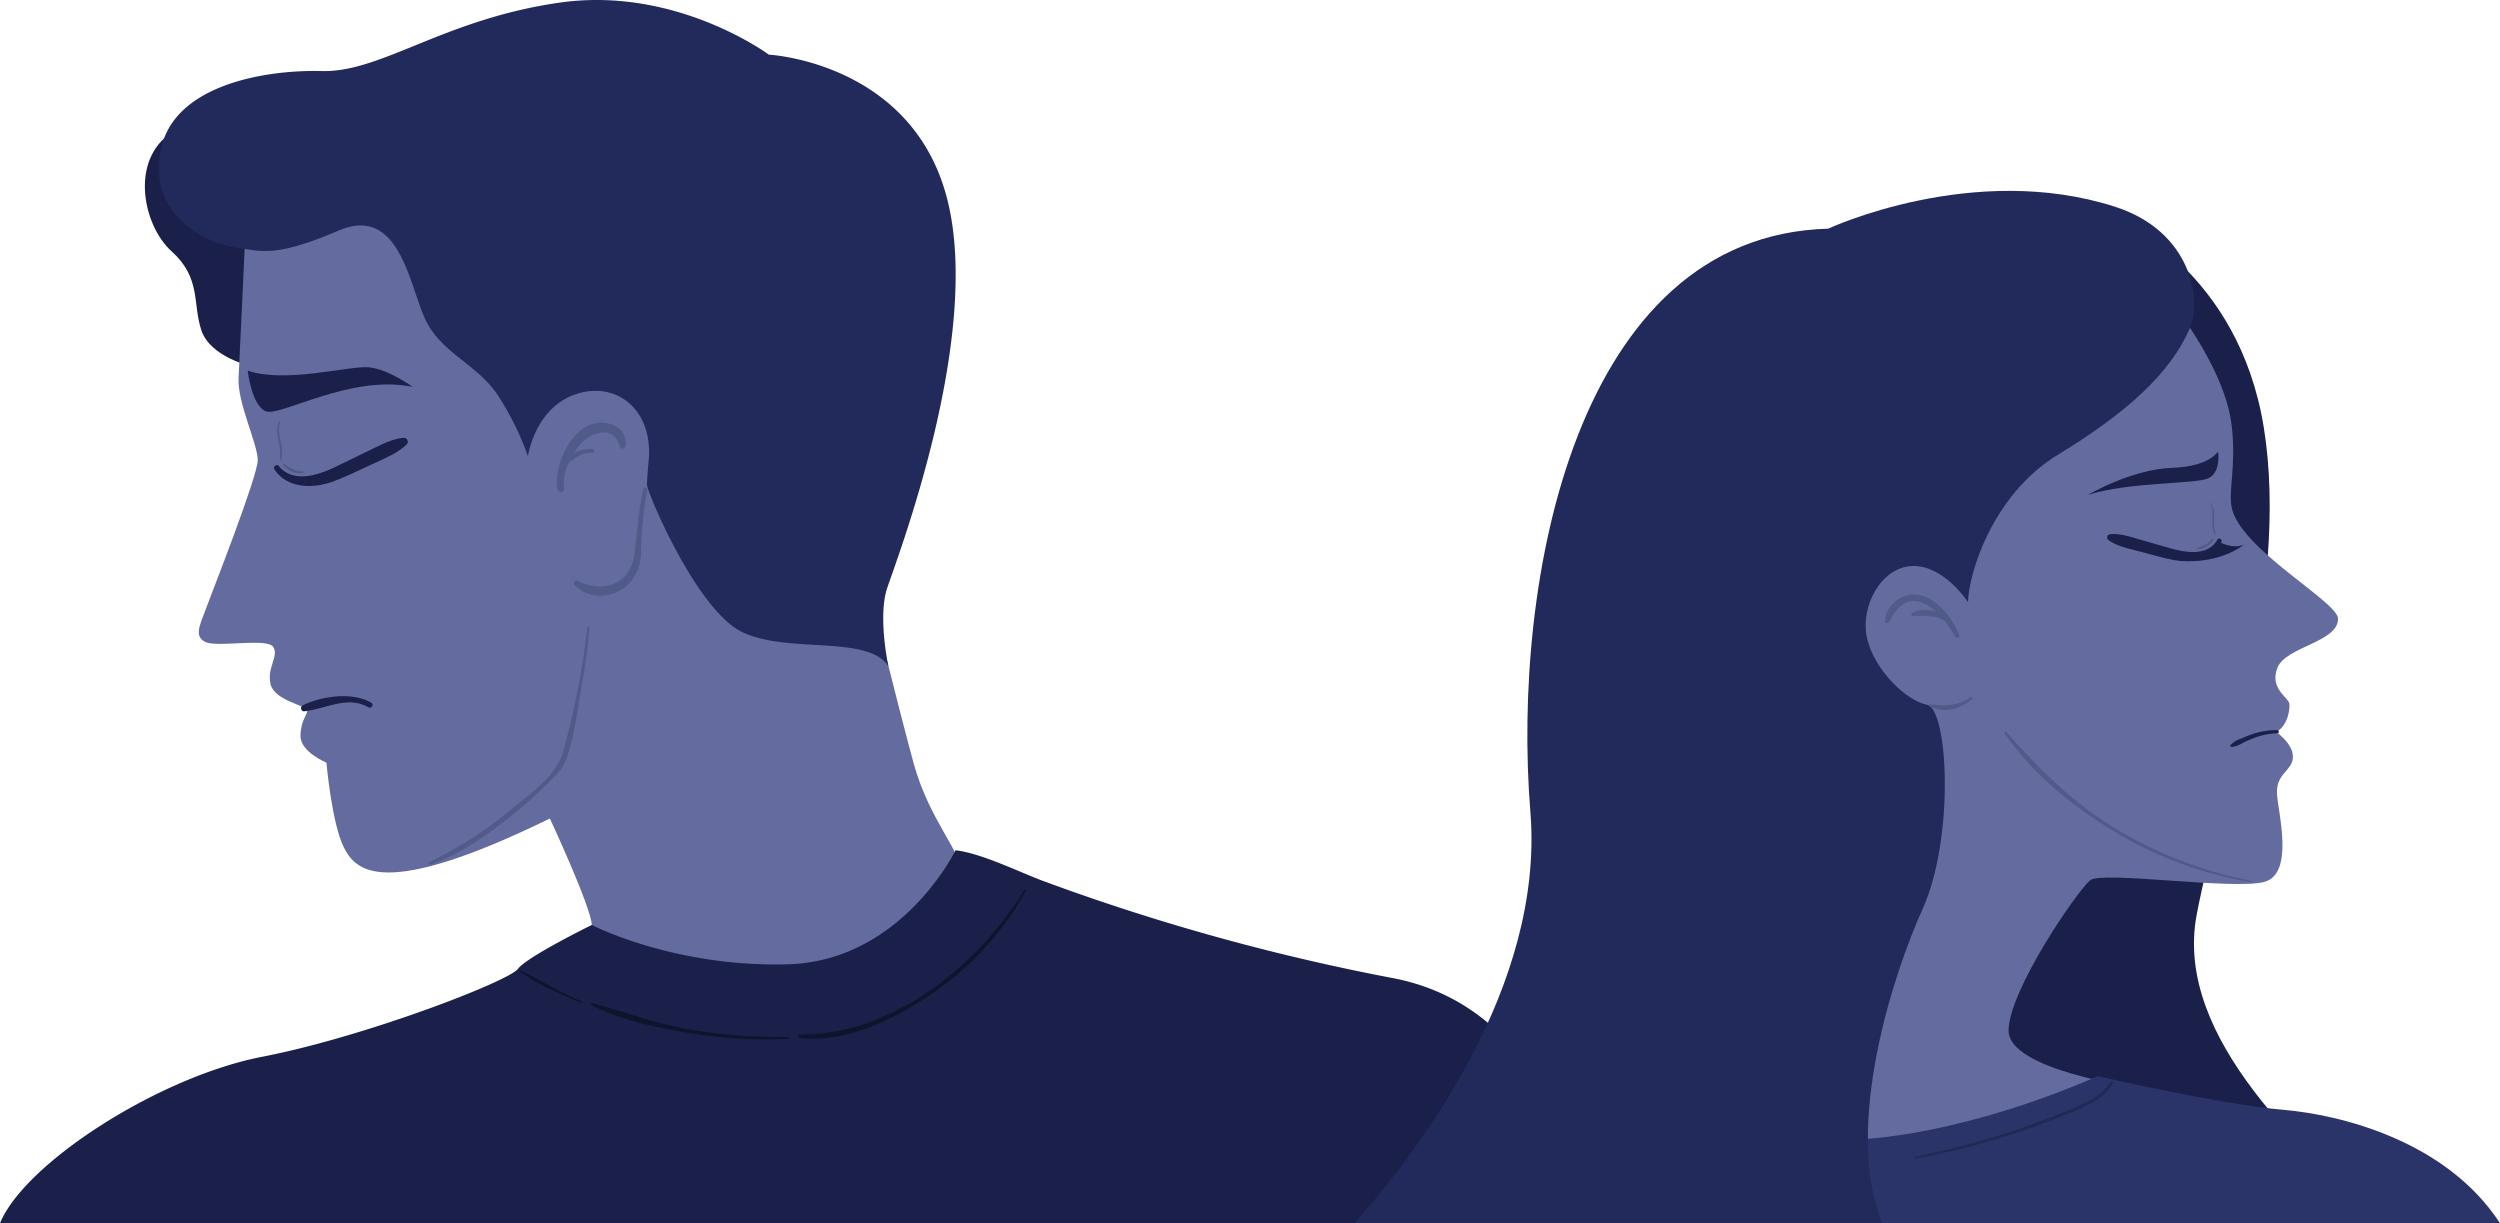 <svg xmlns="http://www.w3.org/2000/svg" width="610" height="298.468" viewBox="0 0 610 298.468">
  <g id="Grupo_170634" data-name="Grupo 170634" transform="translate(-190 -2965.307)">
    <path id="Trazado_211907" data-name="Trazado 211907" d="M77.991,162.406s-9.813-2.18-11.994-8.723,0-12.72-7.269-19.263-10.54-23.624,1.454-29.8S103.8,126.425,103.8,126.425Z" transform="translate(173.131 2892.199)" fill="#1a204a"/>
    <path id="Trazado_211908" data-name="Trazado 211908" d="M83.031,131.638s-1.336,29.719-1.669,35.73S86.036,183.4,86.036,187.4s-11.353,32.725-12.689,36.4-3.006,6.679,0,8.014,15.013-1.1,16.473,1.173-1.623,5.031-.649,9.087,8.763,5.193,8.925,6.329-1.623,2.434-1.623,6.329,6.329,6.49,6.329,6.49,1.3,14.767,4.219,20.608,9.411,12.982,50.3-6.978c0,0,10.061,21.582,10.223,25.963s.162,11.035,8.438,15.578,43,6.978,55.983,4.057,25.963-27.586,25.963-32.291-8.114-13.144-11.846-26.775-11.521-45.273-11.521-45.273L154.728,109.99Z" transform="translate(166.848 2890.175)" fill="#646c9f"/>
    <path id="Trazado_211909" data-name="Trazado 211909" d="M76.578,118.992c6.147.923,9.736,2.109,24.5-4.219s17.2,12.819,21.095,21.419,13.144,11.2,18.174,19.31a70.521,70.521,0,0,1,6.977,14.28s1.623-11.359,11.2-14.929,18.985,2.758,18.336,15.253c0,0-.487,4.868-.487,6.653s12.008,30.345,23.042,35.861,30.831.649,35.861,8.439c0,0-2.6-12.009-.324-18.985s23.131-60.823,14.772-94.623-43.613-35.617-43.613-35.617-22.534-16.719-50.883-12.721S111.614,76.194,97.076,75.831,61.1,79.466,57.824,94.73s9.231,22.832,18.754,24.262" transform="translate(171.491 2906.813)" fill="#212a5b"/>
    <path id="Trazado_211910" data-name="Trazado 211910" d="M233.158,364.969S220,392.046,192.167,392.8s-47.772-9.6-47.772-9.6-15.783,7.724-18.039,10.732-37.23,16.547-62.426,21.436S6.017,441.309,0,455.976H387.343s-5.145-51.647-47.384-59.793a534.429,534.429,0,0,1-85.366-23.692c-5.686-2.108-15.043-6.769-21.436-7.521" transform="translate(190 2807.8)" fill="#1a204a"/>
    <path id="Trazado_211911" data-name="Trazado 211911" d="M100.347,210.521c-.732,1.3-.444,2.769-.189,4.164.154.848.322,1.7.407,2.553s.028,1.681.04,2.528a.136.136,0,0,0,.265.036c.529-1.4.139-3.112-.12-4.531-.265-1.453-.755-3.163-.121-4.585.083-.188-.177-.353-.282-.165" transform="translate(157.731 2857.724)" fill="#515b89"/>
    <path id="Trazado_211912" data-name="Trazado 211912" d="M342.871,379.257c-11.358,18.512-32.156,35.374-54.816,35.274-.535,0-.5.749,0,.809,11.58,1.416,24.1-5.015,33.318-11.5a72.243,72.243,0,0,0,21.841-24.38.2.2,0,0,0-.343-.2" transform="translate(97.064 2803.214)" fill="#0f142d"/>
    <path id="Trazado_211913" data-name="Trazado 211913" d="M261.05,428.3a130.275,130.275,0,0,1-24.784-1.964c-7.873-1.453-15.2-4.194-22.876-6.282-.3-.083-.511.369-.219.519,7.1,3.634,15.655,5.433,23.474,6.726a115.563,115.563,0,0,0,24.4,1.5.249.249,0,0,0,0-.5" transform="translate(121.176 2790.007)" fill="#0f142d"/>
    <path id="Trazado_211914" data-name="Trazado 211914" d="M202.358,415.767c-5.239-2.239-10.035-5.143-15.116-7.669a.149.149,0,0,0-.15.258c4.521,3.312,9.958,5.639,15.119,7.761.2.082.347-.265.148-.35" transform="translate(129.579 2793.873)" fill="#0f142d"/>
    <path id="Trazado_211915" data-name="Trazado 211915" d="M98.861,223.989c3.117,4.795,9.626,4.744,14.412,2.938,3.05-1.151,6-2.589,8.95-3.961,1.516-.7,3.073-1.355,4.548-2.141a16.758,16.758,0,0,0,4.377-2.909.957.957,0,0,0-.669-1.615c-3.075.248-5.982,1.9-8.728,3.213s-5.494,2.69-8.258,4c-4.15,1.961-10.105,3.907-13.571-.339-.485-.594-1.477.179-1.061.819" transform="translate(158.093 2855.831)" fill="#1a204a"/>
    <path id="Trazado_211916" data-name="Trazado 211916" d="M102.212,226.167a6.354,6.354,0,0,0,2.3,1.5,4.1,4.1,0,0,0,2.691.2c.133-.045.166-.278,0-.3a14.166,14.166,0,0,1-2.453-.473,5.665,5.665,0,0,1-2.133-1.322.287.287,0,0,0-.406.406" transform="translate(157.005 2852.801)" fill="#515b89"/>
    <path id="Trazado_211917" data-name="Trazado 211917" d="M89.284,191.689s.91,8.289,4.322,9.881,20.7-9.1,35.938-5.914c0,0-5.914-4.322-10.691-4.777s-20.243,3.994-29.568.81" transform="translate(161.155 2864.053)" fill="#1a204a"/>
    <path id="Trazado_211918" data-name="Trazado 211918" d="M125.647,311.04c-4.577-2.739-12.192-1.62-16.764.659-.657.327-.371,1.51.387,1.428,5.258-.565,10.619-3.934,15.717-.959a.654.654,0,0,0,.66-1.128" transform="translate(154.941 2825.742)" fill="#1a204a"/>
    <path id="Trazado_211919" data-name="Trazado 211919" d="M202.447,226.987c-.38-3.932,1.431-7.714,3.873-10.726,2.566-3.165,8.439-5,9.736.4.207.864,1.37.585,1.45-.2.52-5.08-5.537-6.8-9.327-4.806-4.986,2.619-8.011,9.937-7.379,15.322.121,1.033,1.749,1.063,1.646,0" transform="translate(125.154 2857.59)" fill="#515b89"/>
    <path id="Trazado_211920" data-name="Trazado 211920" d="M209.874,220.363a8.371,8.371,0,0,0-7.891,4.019c-.2.319.219.788.544.544,2.237-1.681,4.167-3.907,7.223-3.643.52.045.648-.848.125-.92" transform="translate(124.762 2854.538)" fill="#515b89"/>
    <path id="Trazado_211921" data-name="Trazado 211921" d="M223.8,234.618c-1.282,5.375-1.437,10.783-2.26,16.218-1.089,7.186-7.716,9.2-13.744,6.183a.656.656,0,0,0-.791,1.026c3.917,4.053,10.591,3.14,13.971-1.135a11.59,11.59,0,0,0,2.26-7.047,88.048,88.048,0,0,1,1.522-14.981c.135-.621-.809-.889-.958-.264" transform="translate(123.187 2850.028)" fill="#515b89"/>
    <path id="Trazado_211922" data-name="Trazado 211922" d="M193.2,284.5a200.646,200.646,0,0,1-6.014,30.656c-1.6,5.425-7.778,9.86-11.98,13.284A97.742,97.742,0,0,1,154.566,341.8c-.335.154-.1.714.252.6,7.553-2.53,14.354-7.478,20.486-12.449a90.616,90.616,0,0,0,9.582-8.739,13.372,13.372,0,0,0,3.274-4.732c1.863-5.463,2.609-11.44,3.555-17.111a134.153,134.153,0,0,0,2-14.858c.018-.336-.47-.316-.511,0" transform="translate(140.117 2833.876)" fill="#515b89"/>
    <path id="Trazado_211923" data-name="Trazado 211923" d="M621.811,382.615c-16.075-16.577-49.982-44.586-44.195-75.256,5.342-28.311,22.969-78.522,16.355-119.053-6.173-37.831-34.845-50.06-34.845-50.06-10.307-3.436-71.164,19.14-95.7,42.207-19.2,18.043-4.757,146.895,2.442,202.161Z" transform="translate(148.372 2881.159)" fill="#1a204a"/>
    <path id="Trazado_211924" data-name="Trazado 211924" d="M578.224,167.113c5.4,6.6,13.192,19.188,14.391,29.382s-.8,15.8,0,20.087c1.893,10.157,25.834,23.051,25.97,27.2.187,5.735-12.649,6.856-14.748,11.953s2.664,7.305,2.869,8.82c.215,1.59-.557,5.692-3.255,6.891,0,0,5.4,3.663,3.854,7.5-.956,2.377-3.9,3.3-3.6,7.8s4.2,19.188-3,21.287-39.8-2.729-42.6-.368c-3.315,2.8-19.9,27.016-19.9,36.68S569.3,358.2,569.3,358.2s-55.953,30.82-63.516,29.979-31.865-43.845-31.865-43.845l4.2-140.34,42.019-39.077Z" transform="translate(141.891 2872.429)" fill="#646c9f"/>
    <path id="Trazado_211925" data-name="Trazado 211925" d="M662.764,482.279C649.7,462.2,623.975,455.8,609.774,454.594c-15.128-1.282-45.128-8.2-45.128-8.2-34.358,14.872-57.947,15.384-57.947,15.384L488.33,482.279Z" transform="translate(137.236 2781.495)" fill="#2b3468"/>
    <path id="Trazado_211926" data-name="Trazado 211926" d="M660.292,321.666a18.664,18.664,0,0,0-5.989.933,27.657,27.657,0,0,0-2.7,1.069,6.645,6.645,0,0,0-2.744,1.631c-.153.207.057.478.277.485a6.728,6.728,0,0,0,2.775-1.037c.876-.413,1.762-.814,2.668-1.158a17.908,17.908,0,0,1,5.715-1.166.379.379,0,0,0,0-.757" transform="translate(85.392 2821.79)" fill="#1a204a"/>
    <path id="Trazado_211927" data-name="Trazado 211927" d="M631.307,252.367c-2.326,4.1-7.7,3.152-11.452,2.1-2.428-.68-4.843-1.4-7.271-2.084-2.348-.659-4.925-1.593-7.39-1.368a.8.8,0,0,0-.4,1.481c2.211,1.6,5.247,2.113,7.842,2.811,2.681.722,5.367,1.52,8.1,2.028,4.187.778,9.639.025,11.553-4.4.282-.653-.609-1.227-.98-.573" transform="translate(99.73 2844.626)" fill="#1a204a"/>
    <path id="Trazado_211928" data-name="Trazado 211928" d="M640.384,252.747a4.754,4.754,0,0,1-1.554,1.377,11.45,11.45,0,0,1-1.952.742c-.111.038-.14.235,0,.256a3.458,3.458,0,0,0,2.218-.543,5.326,5.326,0,0,0,1.705-1.588c.177-.258-.238-.493-.417-.244" transform="translate(89.275 2844.089)" fill="#515b89"/>
    <path id="Trazado_211929" data-name="Trazado 211929" d="M641.481,239.964c.732,1.095.583,2.563.571,3.815a7.482,7.482,0,0,0,.556,3.792.114.114,0,0,0,.207-.087c-.114-.707-.279-1.393-.328-2.112s-.034-1.432-.028-2.149a5.061,5.061,0,0,0-.763-3.426c-.1-.12-.3.037-.215.167" transform="translate(87.764 2848.252)" fill="#515b89"/>
    <path id="Trazado_211930" data-name="Trazado 211930" d="M641.147,253.953s3.33,1.746,5.9.565c0,0-4.93,4.241-14.012,4.064a12.343,12.343,0,0,0,8.112-4.629" transform="translate(90.486 2843.666)" fill="#1a204a"/>
    <path id="Trazado_211931" data-name="Trazado 211931" d="M629.24,221.188s.827,5.193-2.479,6.61-19.357.826-29.273,4.013c0,0,10.505-6.256,20.656-6.61,9.1-.317,11.1-4.013,11.1-4.013" transform="translate(101.97 2854.251)" fill="#1a204a"/>
    <path id="Trazado_211932" data-name="Trazado 211932" d="M627.776,358.639a102.513,102.513,0,0,1-33.278-12.77c-10.447-6.336-18.647-14.539-26.683-23.612-.2-.222-.581.07-.412.317,6.561,9.663,16.351,17.648,26.251,23.691a94.116,94.116,0,0,0,34.037,12.675c.195.031.282-.262.084-.3" transform="translate(111.703 2821.624)" fill="#515b89"/>
    <path id="Trazado_211933" data-name="Trazado 211933" d="M542.49,282.669c-1.649-4.149-5.648-9.426-10.471-9.891-3.617-.349-7.669,2.752-7.617,6.513a.486.486,0,0,0,.9.243c1.96-3.674,4.6-6.785,9.175-4.261,3.172,1.749,5.211,4.8,7.029,7.811.3.5,1.219.172.985-.416" transform="translate(125.582 2837.593)" fill="#515b89"/>
    <path id="Trazado_211934" data-name="Trazado 211934" d="M542.871,280.19c-2.451-1.637-6.147-2.724-8.868-1.109a.386.386,0,0,0,.194.714c2.975-.005,5.424-.271,8.116,1.35.615.371,1.146-.563.559-.956" transform="translate(122.539 2835.805)" fill="#515b89"/>
    <path id="Trazado_211935" data-name="Trazado 211935" d="M333.121,379.19H461.885c-9.661-23.951,3.013-61.545,9.823-76.6,7.9-17.469,6.256-48.864,1.123-49.89S460,244.234,458.2,236.536s3.336-17.449,11.034-17.705,13.588,8.824,13.588,8.824c0-6.017,5.467-25.943,21.914-35.971s27.359-19.637,32.213-30.89c3.043-7.054.229-23.606-18.092-29.566-34.674-11.28-70.164,5.295-70.164,5.295-61.559,1.664-77.232,85.792-72.656,142.359,3.435,42.469-27.358,82.827-42.921,100.306" transform="translate(187.379 2884.584)" fill="#212a5b"/>
    <path id="Trazado_211936" data-name="Trazado 211936" d="M550.315,309.786c-3.065,2.193-6.238,2.176-9.816,1.688-.282-.038-.5.327-.208.493,3.349,1.931,7.622.654,10.419-1.669.282-.234-.094-.728-.4-.512" transform="translate(120.493 2825.646)" fill="#515b89"/>
    <path id="Trazado_211937" data-name="Trazado 211937" d="M513.831,477.021a34.573,34.573,0,0,0,11.575-.663c.191-.047.1-.313-.079-.287a50.794,50.794,0,0,1-11.5.524c-.275-.023-.271.4,0,.426" transform="translate(24.063 2771.907)" fill="#202a54"/>
    <path id="Trazado_211938" data-name="Trazado 211938" d="M535.233,467.1a174.968,174.968,0,0,0,21.051-5.13,165.916,165.916,0,0,0,19.909-7.431c2.811-1.284,5.734-2.935,7.127-5.828a.277.277,0,0,0-.478-.279,15.3,15.3,0,0,1-6.688,5.282c-3.1,1.459-6.314,2.71-9.517,3.924a192.125,192.125,0,0,1-20.041,6.371c-3.8.982-7.633,1.883-11.481,2.668-.279.057-.159.473.117.424" transform="translate(122.172 2780.879)" fill="#202a54"/>
  </g>
</svg>
